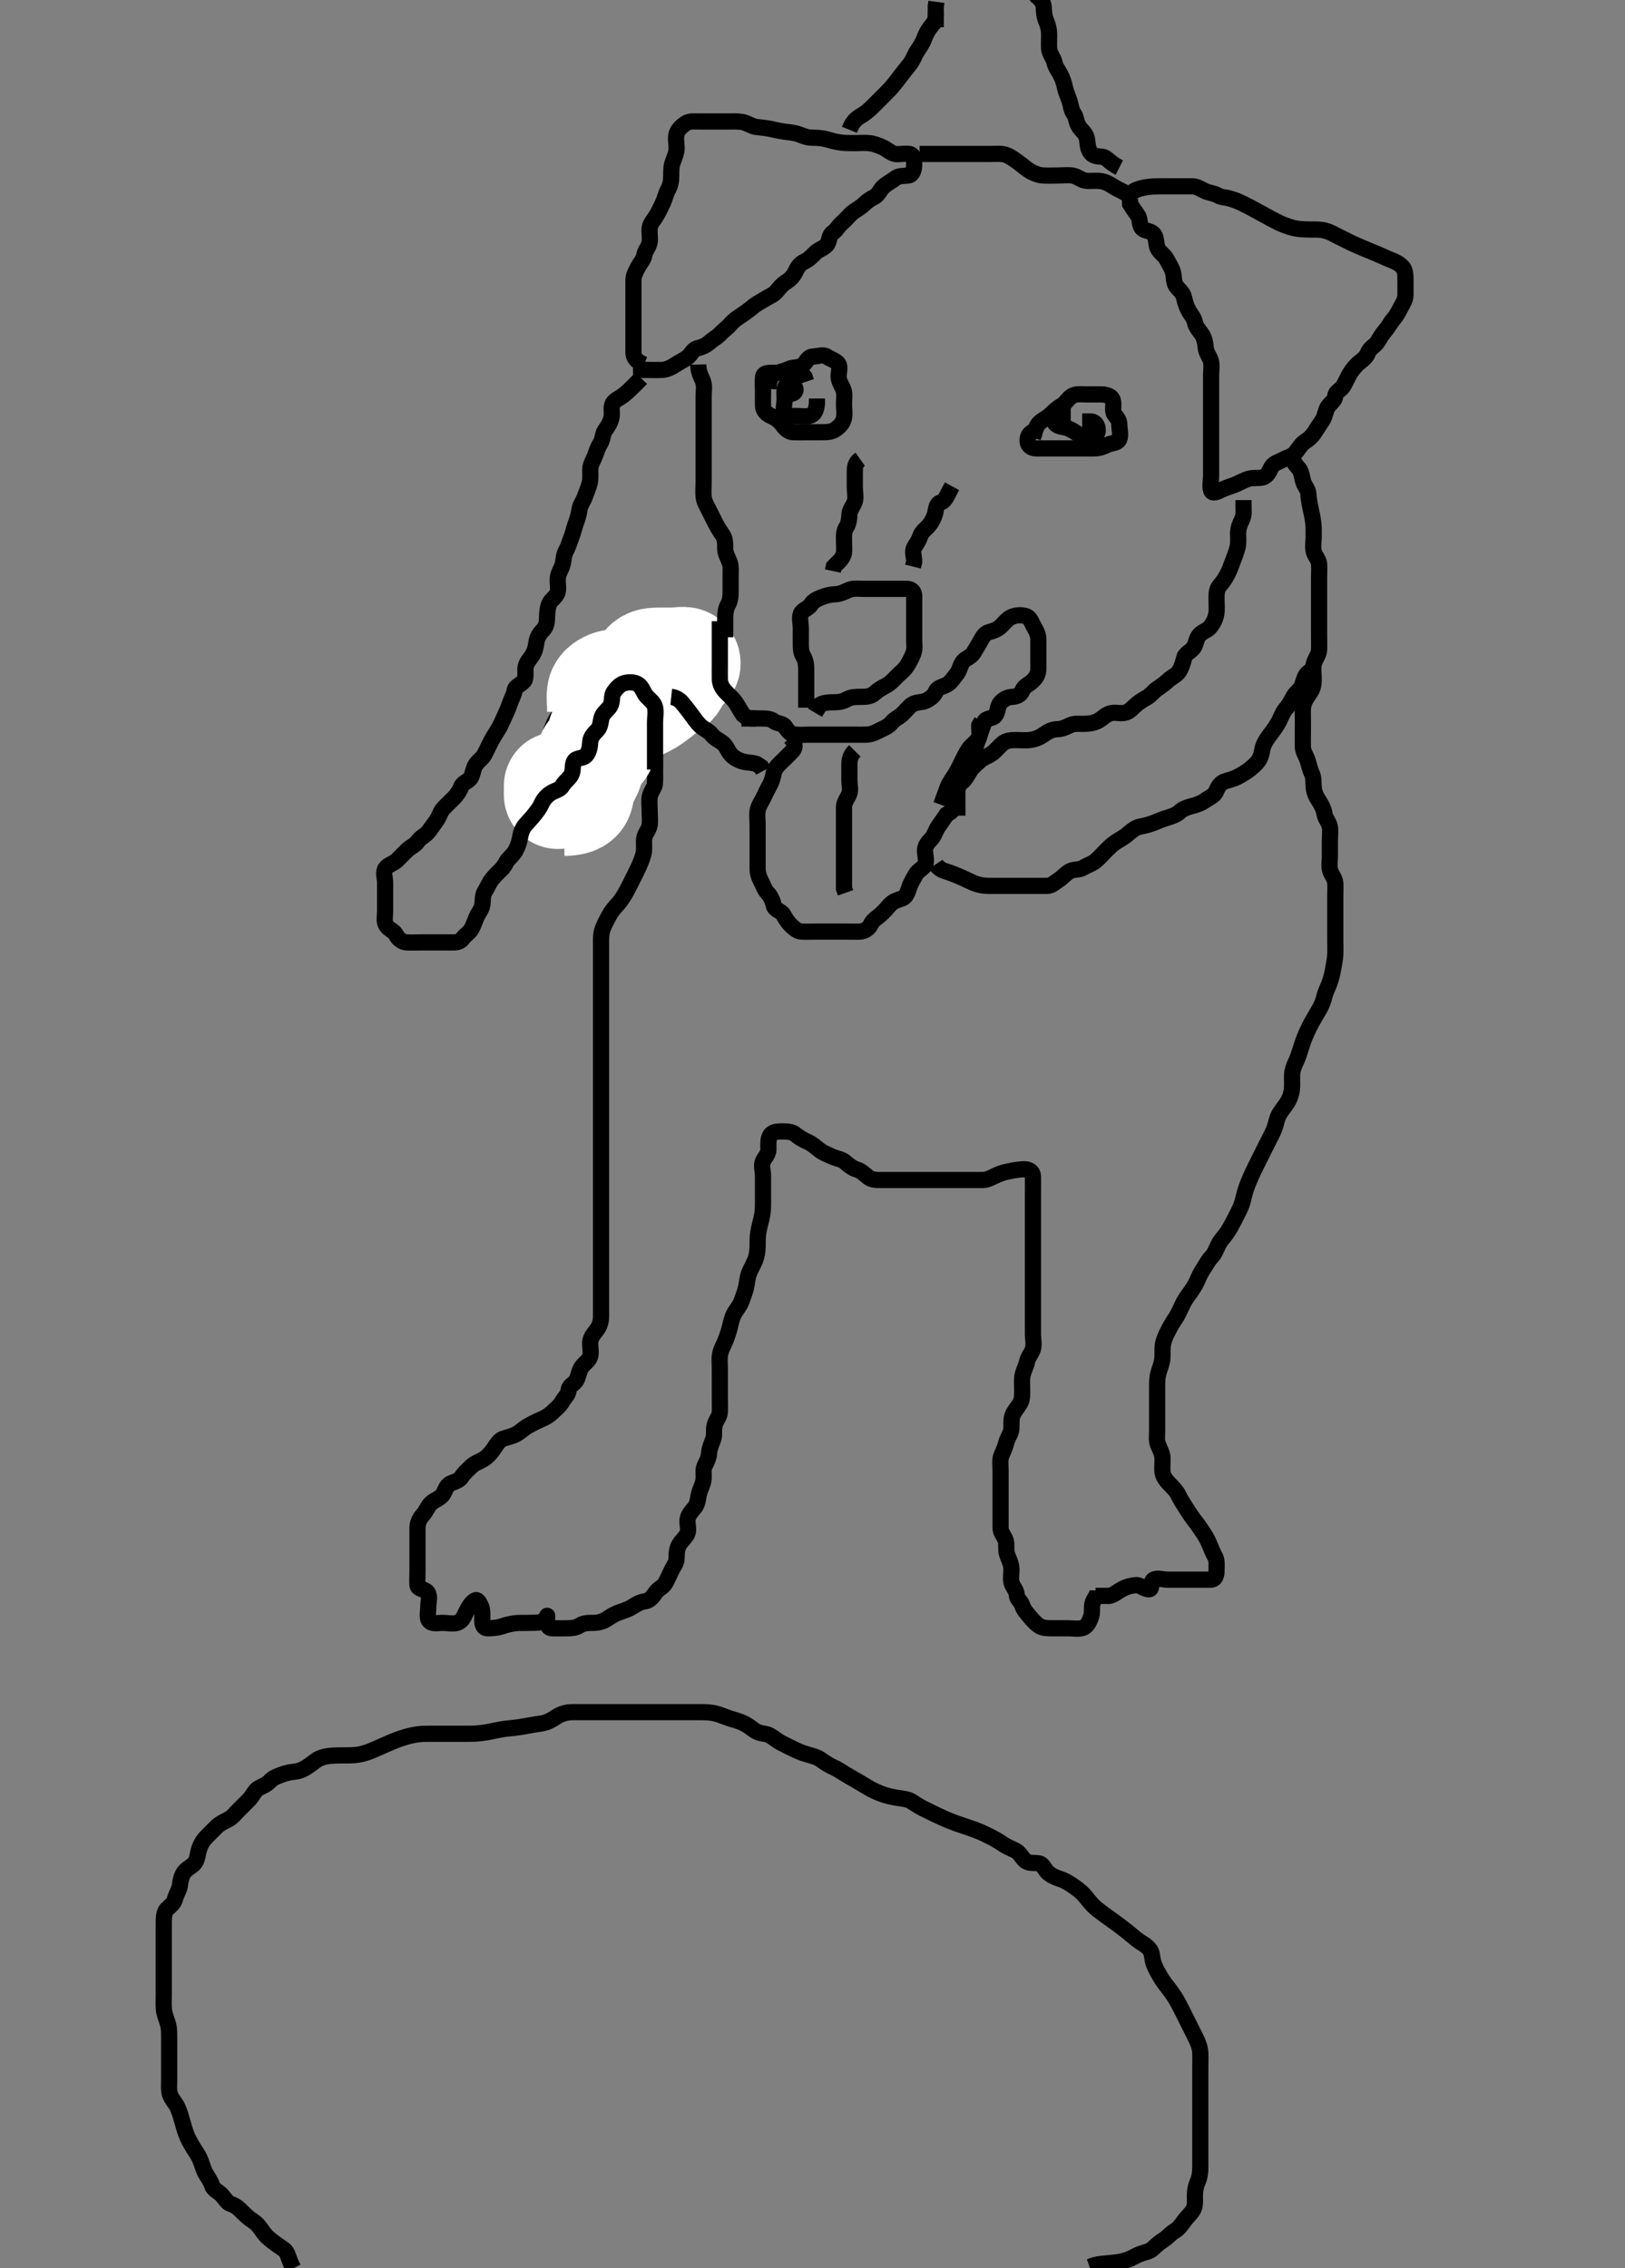 <svg width="301" height="420" xmlns="http://www.w3.org/2000/svg" xmlns:svg="http://www.w3.org/2000/svg" xmlns:xlink="http://www.w3.org/1999/xlink">
 <rect width="100%" height="100%" fill="#808080" stroke="none"/>
 <!-- Created with SVG-edit - http://svg-edit.googlecode.com/ -->
 <g display="inline" class="layer">
  <title>Layer 1</title>
  <path t="0,196,196,197,247,302,328,341,385,435,454,471,471,523,548,568,586,659,659,779,804,804,852,871,893,910,947,1001,1043,1060,1083,1180,1195,1233,1268,1268,1283,1306,1335,1386,1411,1452,1470,1484,1521,1534,1585,1585,1602,1651,1668,1686,1686,1716,1742,1742,1756,1802,1852,1867,1885,1903,1904,1920,1936,1952,1952,1972,1984,1984,1985,2004,2024,2043,2083,2111,2111,2143,2144,2151,2186,2201,2201,2218,2218,2242,2252,2252,2252,2269,2269,2284,2316,2357,2402,2423,2435,2436,2457,2483,2483,2504,2505,2524,2543,2596,2617,2640,2652,2668,2668,2685,2701,2702,2734,2760,2771,2772,2772,2789,2803,2817,2818,2840,2901,2901,2920,2935,2935,2956,2968,2984,2985,3006,3006,3018,3019,3034,3087,3103,3104,3135,3157,3157,3169,3169,3195,3226,3252,3268,3283,3302,3317,3341,3341,3357,3358,3385,3385,3402,3423,3616,3621,3671,3671,3682,3682,3682,3683,3784,3784" d="M93.333,160.5C92.275,161.562 91.799,161.991 91.185,162.733C90.552,163.499 90.285,164.344 89.833,165.021C89.335,165.766 89.483,166.713 89.333,167.6C89.189,168.453 88.631,168.999 88.281,169.795C87.923,170.609 87.728,171.319 87.297,172.064C86.893,172.763 86.144,173.124 85.686,173.795C85.149,174.58 84.233,174.5 83.448,174.5C82.519,174.5 81.503,174.5 80.723,174.5C79.769,174.5 78.897,174.5 78.038,174.5C77.048,174.5 76.232,174.551 75.308,174.5C74.528,174.457 73.757,173.895 73.369,173.111C72.988,172.339 72.107,172.192 71.576,171.4C71.057,170.626 71.333,169.699 71.333,168.8C71.333,167.9 71.333,167 71.333,166.1C71.333,165.204 71.333,164.279 71.333,163.4C71.333,162.5 70.905,161.547 71.419,160.785C71.869,160.118 72.936,159.892 73.533,159.3C74.136,158.703 74.819,157.985 75.433,157.4C76.02,156.842 76.925,156.494 77.386,155.796C77.885,155.04 78.791,154.722 79.308,154.064C79.818,153.416 80.223,152.776 80.812,152C81.373,151.262 81.524,150.374 82.038,149.8C82.706,149.053 83.5,148.333 83.981,147.852C84.624,147.21 85.124,146.477 85.419,145.699C85.739,144.851 86.86,144.685 87.248,143.932C87.583,143.282 87.654,142.351 88.049,141.699C88.56,140.856 89.282,140.517 89.691,139.786C90.069,139.108 90.531,138.102 90.812,137.542C91.284,136.6 91.783,135.84 92.184,135.213C92.636,134.506 93.102,133.447 93.382,132.809C93.754,131.96 94.147,131.173 94.419,130.331C94.704,129.447 95.2,128.661 95.342,127.795C95.463,127.06 96.427,126.848 97.09,126.057C97.496,125.573 97.233,124.291 97.354,123.542C97.499,122.642 98.144,122.074 98.617,121.301C99.089,120.531 99.222,119.88 99.354,118.979C99.499,117.992 99.914,117.333 100.629,116.605C101.189,116.034 101.321,115.205 101.333,114.329C101.346,113.458 101.432,112.473 101.769,111.721C102.075,111.041 103.119,110.44 103.297,109.639C103.509,108.689 103.213,107.903 103.333,106.936C103.445,106.037 104.008,105.346 104.212,104.522C104.458,103.523 104.39,102.8 104.833,102C105.28,101.195 105.5,100.333 105.833,99.5C106.167,98.667 106.314,97.86 106.617,97.016C106.935,96.135 107.227,95.252 107.334,94.4C107.447,93.492 108.037,92.822 108.333,91.979C108.609,91.196 108.996,90.353 109.212,89.522C109.42,88.719 109.323,87.8 109.333,86.9C109.344,86 109.877,85.297 110.212,84.4C110.53,83.549 110.714,82.866 111.167,82.167C111.641,81.433 111.615,80.381 112.038,79.747C112.528,79.013 113.047,78.367 113.276,77.257C113.45,76.416 113.1,75.411 113.504,74.7C113.873,74.049 114.819,73.711 115.5,73.167C116.305,72.523 116.812,72 117.323,71.505L118.19,70.643L118.771,70.042" id="svg_1" stroke-width="3" stroke="#000" fill="none"/>
  <path t="4993,5353,5401,5450,5468,5527,5556,5557,5568,5601,5601,5675,5718,5741,5768,5784,5784,5804,5816,5836,5858,5886,5900,5919,5919,6004,6004,6018,6036,6051,6068,6085,6085,6101,6101,6117,6117,6143,6143,6179,6203,6221,6236,6284,6315,6337,6337,6367,6385,6419,6437,6486,6551,6884,6884,6925,6947,6947,7060,7060,7061,7084,7084,7084,7101,7101,7101,7118,7135,7168,7168,7184,7184,7185,7185,7201,7201,7201,7217,7217,7233,7255,7283,7283,7301,7301,7302,7326,7326,7326,7343,7343,7343,7367,7390,7390,7391,7459,7459,7637,7637,7980,8238,8268,8284,8335,8354,8385,8459,8475,8476,8521,8561,8562,8585,8601,8629,8666,8685,8685,8686,8704,8704,8717,8751,8768,8768,8823,8854,8854,8867,8886,8900,8923,8923,8947,8967,8967,8985,9011,9024,9040,9052,9067,9068,9101,9119,9135,9150,9150,9150,9171,9243,9253,9268,9284,9284,9304,9304,9319,9362,9363,9387,9400,9418,9419,9440,9450,9476,9491,9491,9504,9520,9534,9562,9562,9586,9641,9649,9685,9741,9839,9839,9980" d="M119.333,67.5C117.769,66.925 117.333,66.143 117.333,65.2C117.333,64.3 117.333,63.4 117.333,62.5C117.333,61.7 117.333,60.785 117.333,59.932C117.333,59.068 117.333,58.143 117.333,57.2C117.333,56.3 117.333,55.4 117.333,54.5C117.333,53.7 117.323,52.8 117.333,51.9C117.344,51 117.755,50.241 118.212,49.4C118.619,48.653 119.206,48.056 119.323,47.351C119.491,46.332 120.143,45.842 120.323,44.9C120.491,44.016 120.217,43.092 120.338,42.2C120.449,41.378 121.072,40.765 121.533,40.015C121.967,39.309 122.457,38.311 122.812,37.521C123.192,36.678 123.322,35.892 123.759,35.1C124.211,34.279 124.333,33.4 124.333,32.525C124.333,31.699 124.312,30.845 124.617,30.017C124.924,29.187 125.333,28.279 125.333,27.4C125.333,26.525 125.088,25.665 125.333,24.785C125.56,23.973 126.343,23.292 126.976,22.857C127.701,22.359 128.655,22.5 129.58,22.5C130.5,22.5 131.286,22.5 132.108,22.5C133.167,22.5 133.881,22.5 134.786,22.5C135.755,22.5 136.554,22.451 137.323,22.557C138.376,22.703 139.158,23.389 140.057,23.505C140.852,23.607 141.669,23.657 142.639,23.853C143.335,23.993 144.022,24.184 145.29,24.379C146.058,24.497 146.951,24.517 147.924,24.853C148.638,25.099 149.501,25.499 150.354,25.5C151.312,25.501 152.148,25.537 153.104,25.784C153.879,25.984 154.433,26.205 155.633,26.378C156.528,26.508 157.133,26.495 158.333,26.5C159.22,26.504 160.03,26.41 160.969,26.5C161.845,26.584 162.632,26.905 163.333,27.204C164.382,27.653 164.911,28.317 165.776,28.5C166.503,28.653 167.588,28.357 168.433,28.5C169.284,28.645 169.339,29.699 169.333,30.561C169.328,31.351 169.061,32.414 168.233,32.5C167.338,32.593 166.483,32.513 165.833,33.021C165.065,33.62 164.347,33.919 163.619,34.584C163.023,35.128 162.734,36.085 161.923,36.485C161.176,36.853 160.501,37.354 159.986,37.852C159.208,38.603 158.349,38.925 157.69,39.553C157.069,40.145 156.563,40.765 156.039,41.205C155.257,41.86 154.962,42.603 154.333,43.021C153.441,43.615 153.717,44.704 153.112,45.379C152.557,45.996 151.632,46.203 151.033,46.8C150.332,47.499 149.753,48.106 148.933,48.475C148.152,48.826 147.682,49.558 147.333,50.333C146.979,51.12 146.35,51.744 145.619,52.215C144.846,52.711 144.451,53.206 143.887,53.9C143.295,54.627 142.491,54.872 141.817,55.3C140.946,55.854 140.04,56.283 139.386,56.853C138.789,57.372 138.149,57.809 137.448,58.301C136.702,58.825 136.025,59.185 135.333,60C134.75,60.687 134.134,61.05 133.443,61.795C132.851,62.435 132.118,62.768 131.533,63.301C130.814,63.958 130.012,64.298 129.133,64.503C128.29,64.699 128.033,65.715 127.234,66.257C126.528,66.735 125.824,67.067 125.012,67.6C124.377,68.017 123.445,68.471 122.629,68.5C121.77,68.53 120.812,68.5 119.944,68.5L119,68.5L118.184,68.5L117.251,68.5" id="svg_2" stroke-width="3" stroke="#000" fill="none"/>
  <path t="10732,10819,10867,10867,10890,10891,10920,10955,10955,10955,10984,10984,10984,11006,11006,11006,11039,11066,11067,11089,11089,11089,11117,11117,11188,11188,11221,11221,11253,11253,11253,11288,11288,11317,11340,11340,11361,11361,11387,11422,11442,11442,11467,11467,11491,11836,11867,11918,11941,11941,11941,11960,11960,11960,12035,12055,12077,12077,12077,12097,12116,12141,12168,12195,12223,12224,12256,12309,12309,12309,12335,12335,12335,12335,12335,12335,12336,12336,12358,12359,12359,12359,12359,12391,12391,12391,12391,12424,12456,12456,12488,12488,12488,12511,12511,12540,12540,12540,12566,12567,12568,12568,12568,12598,12599,12599,12963,13091,13163,13291,13335,13361,13384,13422,13436,13437,13485,13501,13501,13525,13606,13606,13648,13648,13648,13675,13704,13726,13726,13737,13753,13755,13773,13773,13787,13787,13787,13819,13819,13852,13867,13884,13900,13918,13939,13940,13983,14003,14018,14036,14036,14068,14068,14155,14155,14176,14201,14218,14219,14303,14318,14334,14353,14353,14597,14607,14607,14631,14632,14649,14649,14649,14649,14669,15163,15163,15237,15261,15283,15301,15348,15367,15401,15419,15443,15444,15475,15518,15520,15551,15567,15603,15617,15635,15668,15669,15699,15699,15725,15725,15750,15768,15783,15783,15804,15817,15840,15867,15867,15892,15892,15893,15922,15922,15935,15968,15987,15987,16036,16051,16068,16084,16084,16101,16101,16118,16148,16168,16194,16195,16220,16241,16243,16283,16283,16301,16317,16317,16335,16351,16384,16403,16418,16434,16468" d="M170.333,28.5C171.22,28.5 172.169,28.5 172.935,28.5C173.929,28.5 174.676,28.5 175.708,28.5C176.655,28.5 177.396,28.5 178.105,28.5C179.301,28.5 179.984,28.5 181.028,28.5C182,28.5 182.815,28.5 183.667,28.5C184.697,28.5 185.563,28.409 186.304,28.671C187.145,28.968 187.845,29.504 188.565,30.017C189.378,30.596 189.912,31.145 190.817,31.699C191.484,32.106 192.449,32.453 193.2,32.495C194.096,32.546 195.009,32.5 195.657,32.5C196.833,32.5 197.781,32.373 198.633,32.505C199.566,32.648 200.198,33.303 200.986,33.443C201.838,33.594 202.819,33.4 203.744,33.511C204.672,33.622 205.363,33.973 206.167,34.5C206.839,34.941 207.708,35.292 208.532,35.784C209.307,36.247 209.449,35.707 210.189,35.301C210.856,34.936 211.731,34.748 212.633,34.621C213.497,34.5 214.477,34.501 215.434,34.5C216.375,34.499 217.333,34.5 218.123,34.5C218.848,34.5 219.923,34.495 220.833,34.5C221.733,34.505 222.393,34.998 223.212,35.379C223.97,35.731 224.683,35.713 225.496,36.147C226.359,36.609 226.988,36.53 227.675,36.724C229.019,37.104 229.526,37.37 230.649,37.92C231.25,38.214 231.855,38.54 232.468,38.871C233.081,39.202 233.677,39.545 235.369,40.457C235.876,40.73 236.821,41.215 237.271,41.417C238.113,41.793 239.328,42.196 240.128,42.329C240.887,42.456 241.905,42.495 242.848,42.5C243.776,42.505 244.574,42.453 245.533,42.721C246.356,42.952 246.934,43.301 247.933,43.8C248.734,44.2 249.531,44.606 250.165,44.911C250.902,45.264 251.832,45.669 252.585,45.984C253.408,46.328 254.259,46.671 255.081,47.016C256.171,47.473 256.741,47.779 257.663,48.138C258.557,48.487 259.281,48.852 259.833,49.5C260.323,50.074 260.333,51.021 260.333,51.9C260.333,52.8 260.346,53.701 260.333,54.667C260.323,55.479 259.855,56.19 259.455,56.943C259.116,57.58 258.725,58.409 258.132,59.071C257.61,59.653 257.185,60.515 256.685,61.091C256.065,61.805 255.579,62.607 255.163,63.301C254.693,64.085 253.788,64.332 253.395,65.315C253.067,66.134 252.526,66.541 251.849,67.071C251.102,67.655 250.474,68.483 250.095,69.091C249.585,69.908 249.22,70.865 248.812,71.5C248.298,72.302 247.399,72.505 247.333,73.301C247.258,74.216 246.443,74.603 245.944,75.361C245.541,75.973 245.461,77.047 244.981,77.795C244.479,78.577 244.007,79.227 243.629,79.852C243.073,80.771 242.454,81.308 241.685,81.8C241.048,82.208 240.526,83.108 239.976,83.795C239.386,84.533 238.554,84.619 237.733,85.075C236.951,85.509 235.902,85.765 235.5,86.5C235.098,87.236 234.85,88.137 233.849,88.415C233.18,88.6 232.2,88.427 231.466,88.614C230.541,88.85 229.658,89.353 229.009,89.649C228.386,89.934 227.155,90.265 226.333,90.667C225.57,91.039 224.565,91.549 224.338,90.795C224.079,89.938 224.333,89.021 224.333,88.143C224.333,87.204 224.333,86.333 224.333,85.4C224.333,84.5 224.333,83.7 224.333,82.857C224.333,81.932 224.333,81.068 224.333,80.143C224.333,79.204 224.333,78.39 224.333,77.5C224.333,76.551 224.333,75.786 224.333,74.897C224.333,73.909 224.333,73.071 224.333,72.057C224.333,71.351 224.333,70.332 224.333,69.479C224.333,68.522 224.52,67.67 224.276,66.8C224.062,66.039 223.4,65.3 223.333,64.333C223.275,63.48 223.031,62.48 222.628,61.904C222.214,61.314 221.498,60.541 221.336,59.701C221.162,58.798 220.549,58.237 220.167,57.5C219.776,56.746 219.503,55.982 219.323,55.1C219.13,54.155 218.256,53.562 217.854,52.979C217.347,52.243 217.531,51.326 217.248,50.332C217.039,49.599 216.478,48.73 216.048,47.932C215.65,47.193 214.798,46.765 214.419,45.932C214.116,45.267 214.22,44.135 213.812,43.5C213.298,42.698 212.157,42.829 211.619,42.329C210.981,41.737 211.231,40.584 210.759,39.889C210.266,39.165 209.759,38.475 209.335,37.784L209.297,36.889" id="svg_3" stroke-width="3" stroke="#000" fill="none"/>
  <path t="18164,18439,18472,18490,18490,18501,18518,18562,18603,18661,18661,18700,18700,18700,18700,18721,18721,18757,18774,18784,18784,18801,18835,18884,18884,18900,18918,18934,18934,18968,18983,19001,19001,19017,19017,19035,19035,19051,19051,19067,19067,19067,19085,19085,19135,19157,19170,19200,19219,19220,19268,19317,19334,19334,19400,19400,19421,19442,19442,19574,19574,19617,19637,19684,19700,19719,19734,19739,19755,19756,19768,19801,19817,19835,19835,19851,19851,19866,19885,19914,19914,19934,19955,19971,19971,19983,19983,20003,20019,20033,20051,20066,20084,20101,20101,20118,20119,20134,20134,20153,20179,20200,20218,20219,20235,20251,20267,20267,20317,20317,20351,20351,20352,20353,20384,20384,20419,20419,20419,20451,20451,20451,20484,20484,20484,20484,20484,20512,20512,20512,20512,20570,20570,20570,20597,20598,20628,20659,20659,20688,20689,20713,20713,20745,20745,20776,20777,20806,20807,20863,20863,20863,20863,20863,20890,20891,20891,20891,20891,20918,20918,20918,20960,20960,20991,20992,20992,21023,21023,21024,21024,21059,21060,21060,21087,21087,21115,21161,21161,21192,21192,21223,21224,21224,21224,21259,21259,21260,21291,21291,21291,21324,21325,21357,21357,21392,21392,21393,21435,21435,21473,21474,21507,21508,21508,21542,21542,21575,21578,21611,21612,21646,21646,21646,21682,21682,21725,21757,21791,21832,21833,21862,21863,21899,21899,21941,21942,22002,22003,22037,22038,22071,22106,22106,22151,22151,22186,22186,22230,22231,22232,22267,22316,22323,22357,22401,22401,22530,22531,22565,22565,22742,22776,22776,22814,22815,22867,22868,22934,22934,23022,23043,23131,23152,23299,23763,23763,23941,23941,23977,24016,24017,24056,24057,24194,24227,24308,24343,24507,24541" d="M239.333,84.5C239.419,85.301 239.875,85.98 240.532,86.7C241.065,87.284 241.145,88.227 241.369,89.1C241.588,89.952 242.303,90.611 242.344,91.393C242.39,92.275 242.549,93.144 242.759,94.151C242.904,94.85 243.097,95.525 243.248,96.727C243.358,97.603 243.333,98.521 243.333,99.361C243.333,100.333 243.131,101.111 243.333,102.064C243.514,102.913 244.271,103.593 244.332,104.385C244.403,105.312 244.333,106.167 244.333,107.068C244.333,107.932 244.333,108.857 244.333,109.7C244.333,110.6 244.333,111.385 244.333,112.336C244.333,113.101 244.333,114.1 244.333,114.9C244.333,115.901 244.333,116.736 244.333,117.667C244.333,118.448 244.371,119.239 244.333,120.357C244.305,121.192 243.647,121.922 243.391,122.8C243.138,123.664 243.333,124.667 243.333,125.5C243.333,126.3 243.321,127.227 242.812,128.021C242.279,128.852 241.762,129.467 241.5,130.333C241.246,131.173 241.333,132.021 241.333,132.983C241.333,133.79 241.333,134.833 241.333,135.521C241.333,136.478 241.306,137.5 241.333,138.333C241.362,139.206 241.893,139.856 242.212,140.821C242.428,141.476 242.614,142.447 242.981,143.196C243.391,144.034 243.244,144.941 243.338,145.804C243.45,146.838 243.806,147.529 244.333,148.333C244.774,149.006 245.198,149.809 245.335,150.7C245.475,151.616 246.143,152.154 246.323,153.1C246.474,153.896 246.333,154.821 246.333,155.711C246.333,156.7 246.333,157.458 246.333,158.449C246.333,159.351 246.158,160.283 246.369,161.111C246.587,161.963 247.272,162.594 247.333,163.5C247.388,164.312 247.333,165.268 247.333,166C247.333,167.167 247.333,167.958 247.333,168.8C247.333,169.7 247.333,170.6 247.333,171.5C247.333,172.3 247.333,173.2 247.333,174.136C247.333,174.984 247.373,175.848 247.329,176.761C247.286,177.643 247.119,178.487 246.976,179.211C246.82,180.002 246.712,180.817 246.233,182.114C245.986,182.784 245.507,183.668 245.312,184.542C245.169,185.188 244.773,186.192 244.461,186.747C243.941,187.671 243.326,188.663 242.935,189.385C242.734,189.755 242.336,190.513 241.99,191.304C241.473,192.489 241.215,193.295 240.969,194.068C240.74,194.791 240.356,196.011 240.038,196.633C239.647,197.396 239.352,198.325 239.335,199.016C239.306,200.125 239.382,200.989 239.297,201.711C239.18,202.71 238.868,203.513 238.333,204.333C237.878,205.032 237.196,205.802 236.854,206.5C236.456,207.313 236.364,208.144 236.047,208.988C235.74,209.805 235.167,210.833 234.848,211.471C234.497,212.172 234.123,212.921 233.732,213.703C233.333,214.5 232.931,215.297 232.544,216.089C232.166,216.862 231.801,217.607 231.355,218.678C231.084,219.329 230.74,220.206 230.5,221.167C230.299,221.971 230.057,222.993 229.792,223.562C229.459,224.278 229.022,225.148 228.497,226.151C228.13,226.853 227.761,227.551 227.134,228.457C226.759,228.998 226.101,229.619 225.667,230.5C225.302,231.24 225.022,232.152 224.333,232.833C223.862,233.299 223.316,234.321 222.933,234.885C222.304,235.814 222.042,236.516 221.697,237.285C221.457,237.822 220.849,238.816 220.333,239.5C219.817,240.184 219.336,240.912 218.969,241.715C218.619,242.482 218.134,243.531 217.733,244.115C217.135,244.986 216.727,245.707 216.333,246.5C215.938,247.297 215.557,248.087 215.419,248.9C215.284,249.692 215.381,250.703 215.312,251.5C215.226,252.507 214.857,253.283 214.617,254.1C214.328,255.084 214.336,255.9 214.333,256.9C214.332,257.7 214.333,258.7 214.333,259.5C214.333,260.5 214.333,261.3 214.333,262.1C214.333,263.091 214.333,263.929 214.333,264.857C214.333,265.8 214.193,266.743 214.5,267.5C214.837,268.331 215.301,269.156 215.329,269.905C215.366,270.898 215.232,271.67 215.336,272.616C215.422,273.397 216.033,274.162 216.519,274.675C217.296,275.494 217.932,276.067 218.308,276.9C218.662,277.683 219.155,278.372 219.633,279.153C220.052,279.836 220.645,280.746 221.09,281.31C221.664,282.035 222.152,282.738 222.623,283.438C223.228,284.334 223.661,285.051 223.981,285.852C224.329,286.725 224.672,287.522 225.049,288.215C225.481,289.007 225.333,289.909 225.333,290.897C225.333,291.628 225.167,292.5 224.233,292.5C223.448,292.5 222.497,292.5 221.732,292.5C220.733,292.5 219.933,292.5 218.936,292.5C218.205,292.5 217.167,292.5 216.233,292.5C215.386,292.5 214.427,292.093 213.69,292.5C213.103,292.824 213.45,294.222 212.891,294.279C212.105,294.358 211.227,293.469 210.461,293.511C209.728,293.551 208.707,293.78 207.904,294.216C207.001,294.706 206.333,295.333 205.5,295.5L204.723,295.5L203.833,295.5L202.933,295.5" id="svg_4" stroke-width="3" stroke="#000" fill="none"/>
  <path t="26038,26242,26304,26401,26401,26401,26467,26467,26500,26557,26610,26649,26688,26688,26786,26805,26826,26866,26917,26917,26994,26994,27010,27026,27044,27059,27090,27101,27117,27134,27154,27186,27234,27251,27266,27266,27284,27287,27322,27322,27346,27380,27410,27419,27436,27466,27467,27483,27484,27502,27523,27546,27565,27584,27603,27618,27635,27650,27651,27667,27667,27686,27700,27717,27742,27752,27783,27783,27810,27811,27826,27866,27866,27866,27884,27884,27911,27911,27922,27923,27938,27957,27983,28017,28033,28072,28073,28083,28101,28116,28142,28156,28173,28173,28186,28202,28217,28232,28250,28251,28267,28267,28282,28301,28317,28339,28339,28352,28353,28371,28384,28384,28405,28417,28435,28451,28451,28467,28483,28741,28783,28783,28802,28802,28803,28803,28827,28827,28851,28866,28884,28884,28900,28900,28917,28917,28951,28967,28967,29001,29017,29018,29034,29051,29074,29074,29090,29103,29134,29155,29169,29184,29201,29216,29234,29235,29254,29254,29267,29267,29287,29288,29308,29334,29334,29362,29384,29385,29401,29419,29442,29467,29707,29733,29751,29751,29766,29838,29854,29867,29901,29934,29951,29978,30010,30033,30054,30084,30084,30101,30102,30122,30138,30138,30154,30167,30168,30168,30184,30184,30200,30217,30218,30236,30236,30236,30253,30254,30269,30269,30282,30282,30282,30300,30317,30317,30334,30335,30366,30388,30389,30389,30402,30403,30403,30459,30490,30522,30523,30574,30620,30620,30620,30667,30683,30684,30700,30721,30722,30733,30751,30767,30768,30787,30788,30802,30803,30816,30834,30850,30850,30867,30885,30899,30900,30918,30918,30934,30935,30967,30967,30982,31000,31017,31033,31051,31066,31084,31120,31134,31152,31167,31187,31211,31233,31251,31267,31330,31331,31350,31366,31399,31400,31451,31468,31483,31483,31500,31503,31520,31521,31521,31533,31566,31585,31619,31620,31987,32066,32116,32116,32117,32172,32235,32286,32466,32467,32626,32762,32783,32802,32803,32803,32821,32821,32822,32822,32915,32916,33020,33074,33130,33184,33210,33234,33234,33267,33290,33482,33500,33520,33577,33578,33598,33599,33600,33614,33663,33679,33733,33826,33851,33866,33866,33899,33930,33930,33962,33983,34005,34022,34050,34051,34067,34087,34102,34118,34155,34172,34191,34219,34238,34253,34254,34268,34285,34303,34321,34338,34357,34357,34370,34371,34395,34408,34424,34425,34449,34466,34466,34486,34500,34500,34521,34537,34537,34566,34583,34600,34616,34617,34636,34637,34651,34667,34686,34699,34700,34723,34724,34754,34754,34778,34779,34835,34865,34884,34899,34954,34979,35000,35020,35020,35050,35074,35107,35107,35161,35233,35250,35284,35300,35317,35317,35333,35351,35383,35402,35426,35427,35474,35500,35516,35533,35553,35599,35619,35666,35666,35684,35684,35717,35732,35753,35754,35754,35770,35800,35822,35823,35851,35874,35874,35899,35900,35916,35917,35939,35967,35982,35982,36002,36017,36018,36036,36036,36072,36099,36100,36102,36102,36134,36135,36135,36136,36167,36168,36184,36201,36216,36236,36266,36290,36290,36317,36319,36351,36384,36384,36417,36418,36449,36450,36473,36474,36514,36514,36540,36566,36616,36649,36670,36789,36790,36950,36983,36984,37018,37018,37482,37484,37811,37811,37827,37827,37860,37860,37861,37861,37975,37976,37976,37976,37977,37993,37994,37995,38023,38049,38070,38076,38096,38148,38173,38250,38271,38295,38296,38327,38356,38357,38357,38375,38398,38399,38425,38426,38457,38497,38526,38602,38603,38604,38650,38650,38690,38691,38691,38712,38713,38750,38774,38795,38816,38843,38899,38988,39016,39018,39042,39141,39163,39189,39190,39191,39213,39214,39243,39244,39387,39387,39408,39409,39441,39442,39443,39444,39541,39542,39542,39543,39563,39588,39589,39590,39590,39615,39616,39617,39649,39650,39651,39675,39677,39678,39703,39704,39728,39758,39759,39842,39866,39891,39892,39912,39913,39913,39940,39941,39963" d="M203.333,294.5C203.312,295.5 202.558,296.007 202.333,297C202.16,297.767 202.42,298.542 202.049,299.529C201.784,300.236 201.339,301.241 200.483,301.464C199.605,301.692 198.792,301.5 197.849,301.5C196.986,301.5 196.09,301.5 195.133,301.5C194.233,301.5 193.328,301.527 192.623,301.138C191.961,300.773 191.26,299.986 190.744,299.361C190.087,298.566 189.619,298.099 189.329,297.204C189.085,296.453 188.374,296.142 188.333,295.301C188.291,294.413 187.524,293.843 187.344,292.936C187.175,292.081 187.409,291.197 187.332,290.299C187.248,289.323 186.82,288.706 186.5,287.667C186.283,286.963 186.526,285.89 186.276,285.205C185.972,284.372 185.336,283.796 185.333,282.9C185.331,282 185.333,281.111 185.333,280.167C185.333,279.458 185.333,278.5 185.333,277.542C185.333,276.61 185.333,275.796 185.333,274.9C185.333,274 185.333,273.1 185.333,272.2C185.333,271.3 185.163,270.351 185.5,269.5C185.778,268.797 186.178,268.002 186.386,267.153C186.611,266.235 187.25,265.512 187.333,264.621C187.411,263.799 187.25,262.829 187.555,262.057C187.863,261.278 188.524,260.582 188.976,259.805C189.405,259.067 189.333,258 189.333,257.213C189.333,256.501 189.231,255.453 189.419,254.617C189.64,253.63 190.036,253.109 190.249,252.103C190.435,251.223 191.108,250.573 191.329,249.796C191.585,248.893 191.333,247.979 191.333,247.111C191.333,246.167 191.333,245.351 191.333,244.449C191.333,243.649 191.333,242.61 191.333,241.796C191.333,240.864 191.333,240.016 191.333,239.153C191.333,238.257 191.333,237.301 191.333,236.439C191.333,235.639 191.333,234.667 191.333,233.875C191.333,232.847 191.333,232.153 191.333,231.136C191.333,230.2 191.333,229.299 191.333,228.333C191.333,227.675 191.333,226.667 191.333,225.804C191.333,224.864 191.333,224.016 191.333,223.153C191.333,222.257 191.333,221.3 191.333,220.4C191.333,219.5 191.352,218.7 191.333,217.8C191.315,216.935 190.571,216.477 189.667,216.505C188.813,216.531 187.996,216.646 187.032,216.857C186.351,217.006 185.66,217.116 184.598,217.6C183.73,217.995 182.934,218.482 182.029,218.5C181.167,218.517 180.312,218.5 179.333,218.5C178.544,218.5 177.5,218.5 176.744,218.5C175.812,218.5 174.851,218.5 174.043,218.5C173.112,218.5 172.233,218.5 171.448,218.5C170.519,218.5 169.576,218.5 168.764,218.5C167.981,218.5 166.969,218.5 166.038,218.5C165.112,218.5 164.233,218.5 163.333,218.5C162.455,218.5 161.568,218.535 160.833,217.979C160.168,217.476 159.592,216.808 158.681,216.548C157.996,216.353 157.15,215.733 156.581,215.205C155.916,214.589 154.944,214.556 154.09,214.147C153.282,213.76 152.483,213.487 151.833,212.979C151.066,212.379 150.505,211.852 149.633,211.447C148.802,211.061 147.992,210.611 147.359,210.075C146.765,209.572 145.923,209.5 145.012,209.5C144.195,209.5 143.136,209.498 142.686,210.204C142.223,210.931 142.334,211.889 142.333,212.857C142.333,213.699 141.722,214.237 141.369,214.936C140.935,215.797 141.333,216.8 141.333,217.7C141.333,218.6 141.333,219.385 141.333,220.325C141.333,221.016 141.333,222 141.333,222.983C141.333,223.79 141.276,224.72 141.049,225.637C140.908,226.212 140.644,227.138 140.455,228.236C140.312,229.063 140.352,229.911 140.333,230.821C140.315,231.711 140.137,232.71 139.897,233.3C139.566,234.115 139.003,235.085 138.769,235.7C138.397,236.68 138.409,237.515 138.167,238.5C137.968,239.307 137.676,240.034 137.333,240.979C137.027,241.825 136.475,242.352 135.944,243.325C135.578,243.995 135.394,244.893 135.167,245.833C135.002,246.516 134.744,247.294 134.333,248.333C134.052,249.044 133.555,249.805 133.369,250.864C133.225,251.69 133.333,252.667 133.333,253.479C133.333,254.428 133.333,255.385 133.333,256.201C133.333,256.799 133.333,258.014 133.333,258.833C133.333,259.685 133.38,260.616 133.333,261.5C133.291,262.303 132.586,263.038 132.369,263.911C132.149,264.795 132.395,265.704 132.112,266.479C131.792,267.356 131.394,268.265 131.354,268.979C131.298,269.999 130.875,270.681 130.5,271.5C130.16,272.243 130.432,273.208 130.312,274.021C130.167,275.01 129.687,275.691 129.455,276.7C129.278,277.468 129.252,278.39 128.723,279.089C128.21,279.766 127.513,280.363 127.369,281.315C127.228,282.247 127.672,283.188 127.312,283.979C126.961,284.752 126.293,285.212 125.833,285.979C125.346,286.793 125.334,287.6 125.333,288.5C125.333,289.416 124.769,289.987 124.386,290.8C123.977,291.668 123.625,292.446 123.261,293.111C122.812,293.932 121.927,294.117 121.354,295C120.875,295.739 120.239,296.415 119.533,296.499C118.638,296.604 117.845,297.068 117.012,297.6C116.357,298.018 115.482,298.276 114.672,298.561C113.766,298.88 113.089,299.344 112.396,299.795C111.583,300.322 110.723,300.5 109.854,300.5C108.891,300.5 108.16,300.496 107.354,301C106.628,301.454 105.791,301.5 105.083,301.5C104.101,301.5 103.147,301.529 102.234,301.5C101.336,301.471 101.333,300.5 101.333,299.7C101.333,298.785 101.51,299.272 100.876,299.889C100.172,300.574 99.32,300.462 98.512,300.489C97.334,300.529 96.437,300.49 95.854,300.521C95.017,300.565 93.796,300.855 93.18,301.075C92.221,301.418 91.281,301.5 90.333,301.5C89.5,301.5 89.333,300.784 89.333,299.932C89.333,299.068 89.419,298.022 89.049,297.3C88.608,296.436 88.358,296.002 87.759,296.489C87.145,296.987 86.727,297.723 86.333,298.5C85.938,299.281 85.657,300.18 84.733,300.479C83.877,300.756 82.933,300.5 81.944,300.5C81.048,300.5 79.964,300.794 79.455,300.057C79.048,299.469 79.333,298.333 79.333,297.4C79.333,296.615 79.715,295.504 79.167,294.833C78.598,294.139 77.417,294.346 77.333,293.5C77.259,292.747 77.333,291.852 77.333,290.833C77.333,289.979 77.333,289.111 77.333,288.143C77.333,287.301 77.333,286.416 77.333,285.5C77.333,284.583 77.325,283.79 77.333,282.983C77.344,282.021 77.682,281.201 78.333,280.5C78.904,279.886 79.189,278.995 79.776,278.4C80.405,277.763 81.447,277.521 81.972,276.8C82.488,276.09 82.607,275.04 83.5,274.667C84.265,274.347 85.073,274.164 85.555,273.4C85.966,272.748 86.623,272.189 87.333,271.5C87.925,270.927 88.797,270.656 89.533,270.215C90.212,269.808 90.898,269.087 91.417,268.331C91.949,267.557 92.421,266.713 93.091,266.452C93.972,266.108 94.757,266.031 95.687,265.525C96.418,265.127 96.97,264.522 97.755,264.064C98.325,263.732 99.343,263.21 100.083,262.9C101.005,262.513 101.679,262.119 102.333,261.5C102.994,260.876 103.72,260.283 104.167,259.5C104.611,258.72 105.255,258.283 105.333,257.4C105.412,256.513 106.223,256.396 106.723,255.639C107.126,255.027 107.202,253.95 107.691,253.2C108.209,252.403 109.109,252.014 109.333,251.075C109.533,250.238 109.247,249.297 109.333,248.447C109.419,247.6 110.054,246.86 110.483,246.325C111.113,245.539 111.333,244.584 111.333,243.796C111.333,242.864 111.333,242.017 111.333,241.21C111.333,240.143 111.333,239.3 111.333,238.4C111.333,237.5 111.333,236.584 111.333,235.796C111.333,234.864 111.333,234.015 111.333,233.095C111.333,232.103 111.333,231.372 111.333,230.395C111.333,229.628 111.333,228.5 111.333,227.711C111.333,226.985 111.333,226.021 111.333,225.089C111.333,224.179 111.333,223.361 111.333,222.413C111.333,221.438 111.333,220.74 111.333,219.643C111.333,218.885 111.333,218.016 111.333,217.153C111.333,216.136 111.333,215.299 111.333,214.333C111.333,213.521 111.333,212.601 111.333,211.647C111.333,210.979 111.333,209.833 111.333,209.042C111.333,208.191 111.333,207.167 111.333,206.481C111.333,205.643 111.333,205.012 111.333,203.617C111.333,202.885 111.333,202.161 111.333,201.469C111.333,200.272 111.333,199.357 111.333,198.385C111.333,197.5 111.333,196.584 111.333,195.796C111.333,194.864 111.333,194.015 111.333,193.095C111.333,192.101 111.333,191.336 111.333,190.385C111.333,189.5 111.333,188.686 111.333,187.732C111.333,187 111.333,185.833 111.333,185.161C111.333,184.179 111.333,183.289 111.333,182.3C111.333,181.542 111.333,180.61 111.333,179.796C111.333,178.857 111.333,177.979 111.333,177.111C111.333,176.167 111.333,175.351 111.333,174.333C111.333,173.5 111.34,172.724 111.691,171.843C111.995,171.077 112.518,170.093 112.833,169.521C113.311,168.654 113.854,168.041 114.535,167.296C114.984,166.805 115.661,165.739 115.99,165.128C116.361,164.441 116.739,163.687 117.333,162.5C117.533,162.101 117.933,161.313 118.292,160.542C118.628,159.818 119.142,158.553 119.261,157.783C119.384,156.994 119.212,156.011 119.338,155.2C119.482,154.269 120.185,153.731 120.329,152.8C120.466,151.911 120.333,150.936 120.333,150.064C120.333,149.196 120.204,148.32 120.354,147.521C120.535,146.56 121.243,145.839 121.297,145.213C121.379,144.27 121.333,143.31 121.333,142.333C121.333,141.5 121.307,140.521 121.333,139.701C121.362,138.799 121.882,138.163 122.249,137.299C122.639,136.381 122.811,135.682 123.049,134.899C123.348,133.914 123.343,133.034 123.555,132.079C123.733,131.276 123.967,130.474 124.433,129.643C124.839,128.921 125.333,128.143 125.333,127.204C125.333,126.39 125.333,125.5 125.333,124.551C125.333,123.795 125.376,122.832 125.332,121.932C125.289,121.065 124.629,120.504 123.733,120.5C122.912,120.496 122,120.5 121.083,120.5C120.339,120.5 119.301,120.499 118.528,120.5C117.565,120.501 116.806,120.377 115.667,120.667C114.978,120.841 114.121,121.392 113.462,121.61C112.557,121.909 111.635,122.362 110.973,122.757C110.287,123.167 109.36,123.905 108.852,124.444C108.38,124.944 107.777,125.6 106.969,126.435C106.295,127.131 106.031,127.921 105.812,128.542C105.579,129.205 105.034,130.472 104.681,130.986C104.189,131.7 103.467,132.479 103.091,133.104C102.593,133.932 102.222,134.917 101.944,135.715C101.762,136.236 101.432,137.354 101.338,138.191C101.236,139.098 100.576,139.733 100.039,140.2C99.326,140.819 99.348,141.805 99.333,142.821C99.323,143.521 99.208,144.515 98.897,145.3C98.574,146.118 98.135,146.897 97.769,147.628L97.312,148.5" id="svg_5" stroke-width="3" stroke="#000" fill="none"/>
  <polyline timestamps="45229,45309" startTime="1502537078894" id="svg_7" points="103.333,145.5 103.333,147.2 " stroke-linecap="round" stroke-width="20" stroke="#fff" fill="none"/>
  <path t="45463,45649,45668,45706,45722,45722,45732,45767,45866,45866,45883,45899,45922,45935,45953,45988,46004,46019,46019,46034,46034,46052,46067,46084,46084,46101,46101,46210,46238,46238,46252,46252,46252,46252,46267,46267,46563,46563,46602,46603,46707,46763,46785,46802,46883,46903,46903,46919,46919,46934,46962,46962,46986,47037,47037,47084,47104,47117,47117,47134,47162,47162,47284,47284,47304,47335,47362,47490" d="M104.333,148.5C105.944,148.464 107.009,148.237 107.333,147.333C107.615,146.549 107.447,145.717 107.908,144.936C108.367,144.159 108.719,143.362 109.049,142.7C109.47,141.857 109.165,140.88 109.354,140C109.536,139.156 110.736,139.182 111.333,138.497C111.897,137.85 111.101,136.606 111.405,135.911C111.786,135.042 112.631,134.864 113.501,134.416C114.337,133.986 114.982,133.324 115.501,132.7C116.088,131.995 116.844,131.691 117.697,131.111C118.429,130.613 119.226,130.369 120.097,129.836C120.707,129.462 121.338,128.986 121.975,128.501C122.84,127.842 123.373,127.179 124.333,126.667C125.002,126.31 125.157,125.461 125.419,124.7C125.687,123.92 127.382,123.538 127.167,122.667C127.031,122.119 125.667,122.5 124.763,122.5C124.112,122.5 122.935,122.499 122.169,122.5C121.219,122.501 120.192,122.533 119.691,123.204C119.185,123.881 118.999,124.664 118.184,125.075C117.394,125.473 116.844,126.149 115.849,126.415C115.178,126.594 114.063,126.405 113.167,126.667C112.493,126.863 111.512,127.447 111.342,128.2C111.144,129.078 111.333,130 111.333,130.9L111.333,131.8" id="svg_8" stroke-width="20" stroke="#fff" fill="none"/>
  <path t="50899,51073,51117,51137,51186,51217,51282,51283,51300,51386,51451,51529,51551,51618,51649,51650,51738,51738,51761,51835,52041,52098,52257,52300,52300,52346,52474,52497,52497,52667,52684,52684,52699,52716,52717,52793,52818,52832,52953,52953,53066,53140,53166,53183,53200,53200,53281,53300,53329,53329,53434,53453,53454,53500,53571,53633,53633,53721,53733,53753,53783,53931,53931,54122,54122,54152,54172,54172,54387,54403,54419,54578" d="M121.333,142.5C121.333,140.667 121.333,139.889 121.333,138.936C121.333,138.064 121.333,137.111 121.333,136.167C121.333,135.5 121.333,134.452 121.333,133.699C121.333,132.8 121.536,131.879 121.333,130.936C121.151,130.086 120.298,129.533 119.769,128.936C119.121,128.204 119.021,127.28 118.234,126.743C117.505,126.246 116.467,126.263 115.617,126.5C114.807,126.726 114.127,127.511 113.691,128.143C113.196,128.859 113.505,129.876 113.048,130.7C112.664,131.392 111.718,131.966 111.455,132.821C111.212,133.61 111.267,134.556 110.628,135.205C110.188,135.653 109.388,136.437 109.333,137.301C109.281,138.135 109.182,139.068 108.629,139.79C108.055,140.539 106.766,140.246 106.369,140.936C105.936,141.69 106.245,142.706 105.812,143.479C105.403,144.211 104.606,144.717 104.167,145.5C103.774,146.2 102.835,146.377 102.133,146.785C101.45,147.184 100.723,147.908 100.332,148.785C99.989,149.556 99.54,150.146 98.908,150.936C98.342,151.644 97.839,152.129 97.333,152.721C96.745,153.411 96.477,154.18 96.333,155.068C96.217,155.785 95.976,156.632 95.5,157.5C95.136,158.164 94.532,158.669 93.944,159.351L93.5,160.167L92.976,160.853" id="svg_9" stroke-width="3" stroke="#000" fill="none"/>
  <path t="57863,58017,58034,58057,58140,58140,58161,58183,58198,58216,58232,58313,58338,58338,58354,58354,58366,58383,58383,58419,58434,58449,58465,58485,58498,58518,58552,58583,58657,58657,58676,58677,58677,58696,58696,58751,58766,58784,58799,58851,58865,58883,58899,58984,58985,59035,59050,59066,59100,59100,59115,59139,59161,59183,59202,59323,59339,59352,59513" d="M129.333,67.5C129.369,69.111 129.951,69.81 130.248,70.7C130.534,71.558 130.333,72.385 130.333,73.315C130.333,74.257 130.333,75.111 130.333,76C130.333,76.9 130.333,77.805 130.333,78.667C130.333,79.5 130.333,80.478 130.333,81.299C130.333,82.136 130.333,83.148 130.333,83.931C130.333,84.936 130.333,85.8 130.333,86.7C130.333,87.6 130.333,88.5 130.333,89.301C130.333,90.215 130.235,91.116 130.333,91.979C130.445,92.962 130.854,93.542 131.333,94.5C131.733,95.3 132.033,95.9 132.532,96.897C132.897,97.628 133.384,98.378 133.833,99.021C134.403,99.836 134.315,100.8 134.333,101.699C134.351,102.562 134.864,103.306 135.167,104.167C135.43,104.916 135.333,105.852 135.333,106.743C135.333,107.699 135.333,108.553 135.333,109.5C135.333,110.3 135.288,111.207 134.833,112C134.429,112.706 134.333,113.6 134.333,114.521C134.333,115.351 134.333,116.331 134.333,117.111L134.333,118" id="svg_10" stroke-width="3" stroke="#000" fill="none"/>
  <path t="63931,64155,64200,64252,64252,64252,64252,64275,64275,64289,64300,64332,64333,64357,64467,64485,64501,64501,64524,64556,64570,64600,64619,64636,64706,64706,64732,64755,64782,64806,64841,64858,64887,64887,64899,64945,64945,64945,64985,65033,65052,65066,65066,65085,65116,65155,65173,65274,65300,65318,65318,65337,65337,65401,65435,65452,65517,65518,65553,65569,65617,65635,65649,65699,65717,65717,65741,65793,65820,65820,65836,65836,65857,65857,65890,65918,65937,65953,65985,65985,66005,66035,66083,66100,66119,66137,66163,66219,66219,66250,66274,66300,66467,66482,66482,66499,66500" d="M146.333,136.5C147.333,137.5 147.366,138.407 146.833,139C146.302,139.592 145.573,140.26 145.1,140.733C144.305,141.529 143.54,142.14 143.354,143C143.166,143.869 142.985,144.634 142.617,145.301C142.156,146.139 141.811,146.882 141.417,147.7C141.005,148.556 140.524,149.152 140.344,150.064C140.175,150.92 140.333,151.889 140.333,152.785C140.333,153.699 140.333,154.553 140.333,155.5C140.333,156.3 140.333,157.2 140.333,158.064C140.333,158.936 140.333,159.889 140.333,160.785C140.334,161.7 140.582,162.451 140.981,163.2C141.417,164.02 141.667,164.833 142.184,165.351C142.765,165.932 143.149,166.878 143.335,167.699C143.518,168.507 144.671,168.677 145.048,169.301C145.543,170.12 145.824,170.689 146.5,171.333C147.133,171.937 147.689,172.471 148.535,172.5C149.499,172.533 150.333,172.5 151.312,172.5C152.029,172.5 152.976,172.5 153.854,172.5C154.812,172.5 155.667,172.5 156.483,172.5C157.5,172.5 158.334,172.536 159.281,172.5C160.039,172.471 160.885,172.018 161.281,171.2C161.699,170.336 162.298,170.055 163.048,169.416C163.714,168.848 164.314,168.151 164.744,167.649C165.468,166.805 166.203,166.706 167.167,166.333C167.837,166.074 168.147,165.173 168.419,164.331C168.704,163.447 169.227,162.66 169.619,161.932C170.017,161.193 170.989,160.805 171.333,160.143C171.722,159.395 171.333,158.4 171.333,157.5C171.334,156.584 171.88,156.004 172.532,155.3C173.07,154.72 173.264,153.845 173.759,153.111C174.292,152.318 174.769,151.649 175.333,150.833L176.033,150.395L176.629,149.795L177.048,149.068" id="svg_11" stroke-width="3" stroke="#000" fill="none"/>
  <path t="75485,75721,75760,75826,75826,75841,75841,75852,75868,75885,75885,75973,75982,75982,76001,76026,76059,76059,76089,76153" d="M174.333,149.033C174.908,147.433 175.24,146.601 175.555,145.712C175.802,145.013 176.4,144.246 176.897,143.444C177.376,142.672 177.742,141.906 178.167,141.033C178.488,140.374 178.887,139.535 179.433,138.712C179.859,138.071 180.672,137.546 181.167,136.867C181.667,136.18 181.333,135.233 181.391,134.333L181.833,133.554" id="svg_12" stroke-width="3" stroke="#000" fill="none"/>
  <path t="76865,76967,76985,77002,77019,77036,77066,77097,77117,77132,77183,77184,77201,77201,77249,77282,77282,77333,77457,77514,77533,77533,77618,77637,77649,77675,77675,77685,77753,77766,77783,77800,77851,77851,77865,77883,77883,77902,77952,77952,77977,77977,78002,78015,78015,78032,78050,78065,78082,78101,78120,78144,78168,78183,78183,78236,78236,78250,78250,78273,78300,78320,78341,78352,78367,78367,78383,78383,78399,78399,78416,78436,78436,78465,78465,78491,78516,78517,78532,78532,78560,78626,78626,78626,78662,78663,78663,78663,78664,78685,78685,78708,78708,78708,78732,78792,78793,78850,78863,78884,78917" d="M177.333,151.033C177.333,148.597 177.333,147.633 177.333,146.733C177.333,145.835 177.555,145.288 178.249,144.749C178.877,144.263 179.173,143.524 179.69,142.733C180.211,141.938 180.808,141.507 181.533,140.835C182.114,140.297 183.017,140.045 183.816,139.465C184.349,139.079 185.043,138.224 185.69,137.681C186.387,137.095 187.333,137.033 188.133,137.033C189.033,137.033 189.943,137.145 190.854,137.012C191.841,136.869 192.54,136.572 193.348,136.008C194.012,135.544 194.833,135.046 195.733,135.033C196.633,135.021 197.367,134.702 198.133,134.317C198.919,133.922 199.817,134.035 200.681,134.033C201.581,134.031 202.523,133.916 203.333,133.512C204.194,133.084 204.73,132.359 205.633,132.09C206.499,131.833 207.225,132.13 208.148,132.023C209.107,131.911 209.665,131.176 210.308,130.608C210.902,130.083 211.592,129.612 212.433,129.155C213.181,128.748 213.648,128.006 214.354,127.533C215.147,127.002 215.803,126.523 216.433,125.933C217.024,125.381 217.936,125.034 218.386,124.329C218.877,123.559 219.131,122.712 219.336,121.833C219.533,120.99 220.499,120.697 221.09,119.933C221.53,119.365 221.548,118.285 222.135,117.603C222.714,116.929 223.688,116.719 224.133,116.147C224.814,115.272 225.155,114.541 225.297,113.659C225.449,112.723 225.333,111.823 225.333,110.834C225.333,110.075 225.336,109.133 225.904,108.457C226.37,107.904 226.79,107.422 227.333,106.367C227.77,105.519 227.936,105.036 228.292,104.075C228.63,103.162 229.093,102.058 229.261,101.217C229.428,100.383 229.33,99.512 229.333,98.8C229.339,97.705 229.719,96.895 230.049,96.233C230.47,95.39 230.333,94.433 230.333,93.554L230.333,92.597" id="svg_13" stroke-width="3" stroke="#000" fill="none"/>
  <path t="82523,82602,82649,82697,82748,82748,82766,82798,82824,82864,82882,82882,82898,82928,82951,83009,83009,83051,83051,83070,83070,83297,83371,83371,83642" d="M133.333,115.033C133.333,116.033 133.333,116.949 133.333,117.795C133.333,118.686 133.333,119.381 133.333,120.492C133.333,121.391 133.333,122.233 133.333,123.133C133.333,124.033 133.315,124.834 133.333,125.733C133.351,126.634 133.76,127.442 134.433,128.133C134.969,128.683 135.725,129.368 136.135,129.92C136.676,130.649 137.048,131.464 137.619,132.317L138.333,132.867L139.133,133.032L140.033,133.033" id="svg_14" stroke-width="3" stroke="#000" fill="none"/>
  <path t="91269,91466,91482,91498,91523,91537,91549,91576,91576,91689,91728,91728,91748,91765,91765,91791,91808,91831,91850,91864,91920,91943,91966,92024,92024,92038,92039,92050,92051,92065,92081,92081,92097,92118,92171,92181,92199,92199,92215,92215,92312,92312,92440,92440,92481,92498,92498,92518,92530,92530,92552,92568,92591,92634,92650,92650,92666,92682,92682,92712,92732,92762,92762,92781,92800,92817,92838,92849,92850,92850,92865,92899,92899,92919,92932,92960,92982,92982,93001,93019,93033,93049,93065,93089" d="M149.333,131.033C149.333,128.444 149.333,127.533 149.333,126.633C149.333,125.733 149.333,124.833 149.333,123.933C149.333,123.033 149.223,122.249 148.759,121.469C148.309,120.714 148.333,119.848 148.333,118.919C148.333,118.033 148.333,117.233 148.333,116.333C148.333,115.433 148.036,114.478 148.344,113.644C148.62,112.898 149.726,112.743 150.212,111.933C150.65,111.204 151.501,110.87 152.159,110.608C153.169,110.205 153.834,110.075 154.817,110.032C155.682,109.994 156.502,109.537 157.333,109.2C158.091,108.893 159.033,109.033 159.933,109.033C160.833,109.033 161.744,109.033 162.655,109.033C163.333,109.033 164.449,109.033 165.217,109.033C166.169,109.033 166.935,109.033 167.924,109.033C168.763,109.033 169.333,109.48 169.333,110.355C169.333,111.208 169.333,112.148 169.333,113.033C169.333,113.833 169.333,114.733 169.333,115.633C169.333,116.533 169.333,117.444 169.333,118.355C169.333,119.208 169.51,120.201 169.167,121.033C168.89,121.704 168.457,122.601 167.976,123.333C167.454,124.128 166.833,124.533 166.135,125.232C165.455,125.912 164.935,126.523 164.132,126.951C163.204,127.445 162.69,127.744 162.043,128.328C161.257,129.037 160.333,129.033 159.533,129.033C158.633,129.033 157.714,129.032 156.933,129.459C156.11,129.909 155.448,130.033 154.519,130.033C153.503,130.034 152.629,130.09 151.944,130.469L151.417,131.232L150.976,131.976" id="svg_16" stroke-width="3" stroke="#000" fill="none"/>
  <path t="101039,101139,101157,101272,101300,101316,101332,101350,101399,101441,101516,101516,101530,101672,101672,101684,101699,101717,101717,101792,101817,101817,101841,101905,101919,101934,101949,101949,102008,102035,102035,102114,102115,102132,102199,102219,102219,102264,102289,102289,102299,102356,102371,102415,102416,102540,102582,102582,102607,102607,102664,102840,102857,102857,103344,103972,104501,104572,104649,104666,104711,104711,104764,104832,104848,104862,104881,104898,104899,105024,105424,105544,105544,105574,105601,105614,105671,105688,105760,105781,105808,105865,105896,105985,105985,106016,106041,106066,106066,106082,106099,106149,106166,106166,106185,106217,106272,106587,106588,106599,106614,106632,106665,106738,106764,106780,106797,106864,106865,106918,107050,107145,107145" d="M137.333,133.033C139.133,133.033 140.033,133.033 140.897,133.033C141.769,133.033 142.723,133.044 143.333,133.533C143.944,134.023 144.936,133.916 145.344,134.469C145.895,135.216 146.198,135.854 147.159,135.997C148.156,136.146 149.029,136.033 149.833,136.033C150.744,136.033 151.655,136.033 152.472,136.033C153.5,136.033 154.333,136.033 155.219,136.033C156.148,136.033 157,136.033 157.854,136.033C158.744,136.033 159.655,136.057 160.472,136.033C161.44,136.005 162.206,135.598 162.936,135.232C163.731,134.834 164.579,134.543 165.219,133.738C165.724,133.103 166.459,132.842 167.033,132.329C167.769,131.671 168.251,130.93 168.933,130.469C169.755,129.915 170.778,130.129 171.533,129.749C172.401,129.314 172.984,128.838 173.354,128.033C173.716,127.246 174.597,127.209 175.447,126.748C176.142,126.371 176.6,125.534 177.167,124.867C177.748,124.183 177.827,123.244 178.333,122.554C178.818,121.894 179.851,121.697 180.333,120.867C180.735,120.174 181.111,119.609 181.555,118.812C181.926,118.146 182.338,117.246 183.212,117.033C184.016,116.838 184.816,116.537 185.443,115.924C186.047,115.332 186.587,114.559 187.448,114.204C188.372,113.822 189.364,113.877 190.033,114.091C190.897,114.366 191.125,115.408 191.617,116.232C192.08,117.007 192.333,117.644 192.333,118.533C192.333,119.433 192.333,120.333 192.333,121.233C192.333,122.133 192.333,123.033 192.333,123.833C192.333,124.867 191.914,125.486 191.233,126.133C190.647,126.691 189.668,127.05 189.359,127.884C189.067,128.67 188.332,128.996 187.533,129.033C186.616,129.076 185.919,129.458 185.338,130.09C184.689,130.796 184.934,131.743 184.333,132.512C183.844,133.14 182.629,132.918 182.344,133.644C182.019,134.472 181.793,135.238 181.455,136.133C181.147,136.95 180.929,137.722 180.617,138.551C180.306,139.379 180.049,140.233 179.5,141.033L179.335,141.833" id="svg_18" stroke-width="3" stroke="#000" fill="none"/>
  <path t="109844,110119,110143,110181,110181,110197,110197,110219,110280,110300,110383,110448,110464,110484,110505,110521,110531,110548,110564,110775,110775,110797,110815,110831,110849,110919,110940,110954,110966,110981,111065,111081,111081,111081,111097,111167,111183,111196,111255,111278,111297,111298,111314,111314,111363,111382,111399,111399,111413,111432,111455,111494,111526,111526,111567,111631,111648,111664,111738,111738,111799,111799,111863,111887,111904,111991,112030,112031,112191" d="M142.333,72.033C142.391,70.333 142.824,69.432 143.655,69.155C144.476,68.881 145.397,68.656 146.132,68.317C146.989,67.922 148.047,68.169 148.723,67.597C149.352,67.065 149.616,66.076 150.533,66.033C151.432,65.991 152.487,65.552 153.167,66.033C153.786,66.472 154.335,66.541 155.048,67.119C155.792,67.722 155.315,68.834 155.333,69.733C155.351,70.634 155.924,71.351 156.212,72.133C156.534,73.009 156.333,73.835 156.333,74.733C156.333,75.633 156.519,76.622 156.312,77.48C156.084,78.424 155.535,78.923 154.816,79.464C154.039,80.049 153.048,80.033 152.133,80.033C151.233,80.033 150.333,80.033 149.454,80.033C148.619,80.033 147.924,80.064 146.936,80.032C146.046,80.003 145.421,79.359 144.897,78.633C144.333,77.851 143.634,77.389 142.833,77.033C142.038,76.68 141.351,76.049 141.333,75.172C141.313,74.2 141.333,73.444 141.333,72.533C141.333,71.633 141.241,70.729 141.333,69.835C141.417,69.02 142.305,69.033 143.1,69.033C144.047,69.033 144.969,69.033 145.854,69.033C146.733,69.033 147.629,69.033 148.5,69.2L149.049,69.835L149.329,70.676" id="svg_19" stroke-width="3" stroke="#000" fill="none"/>
  <path t="112539,112771,112782,112839,112881,112897,112915,112915,112932,112949,112996,112996,113014,113048,113064,113065,113081,113097,113115,113115,113131,113132,113149" d="M144.333,73.033C145.944,73.033 147.134,73.1 147.329,72.329C147.54,71.493 146.301,70.784 145.667,71.367C145.13,71.859 145.333,73.084 145.333,73.895C145.333,74.867 144.996,75.797 145.333,76.597C145.576,77.173 146.655,77.033 147.508,77.033C148.448,77.033 149.507,77.26 150.333,76.867C151.002,76.549 151.248,75.549 151.329,74.686L151.329,73.79" id="svg_20" stroke-width="3" stroke="#000" fill="none"/>
  <path t="118263,118447,118447,118464,118483,118483,118511,118565,118565,118584,118663,118663,118676,118677,118711,118738,118738,118782,118782,118796,118832,118832,118848,118872,118872,118898,118913,118965,119017,119031,119143,119166,119166,119180,119200,119200,119223,119247,119267,119267,119281,119297,119316,119330,119330,119350,119439,119504,119515,119623,119649,119649,119727,119751,119839,119839" d="M191.333,81.033C191.69,79.975 191.844,78.932 192.533,78.288C193.194,77.671 194.034,77.33 194.633,76.733C195.335,76.035 195.954,75.506 196.733,75.048C197.454,74.624 197.846,73.707 198.655,73.276C199.433,72.862 200.448,73.033 201.333,73.033C202.09,73.033 202.986,73.033 203.849,73.033C204.792,73.033 205.734,73.251 206.049,73.92C206.464,74.798 205.933,76.007 206.391,76.672C206.876,77.377 207.333,77.738 207.333,78.633C207.333,79.533 207.652,80.482 207.331,81.317C207.026,82.11 205.939,81.981 205.09,82.386C204.281,82.772 203.533,83.033 202.633,83.033C201.697,83.034 200.849,83.033 199.986,83.033C199.09,83.033 198.133,83.033 197.233,83.033C196.333,83.033 195.533,83.033 194.633,83.033C193.733,83.033 192.833,83.038 191.933,83.033C191.038,83.029 190.378,82.469 190.338,81.739C190.279,80.682 190.78,80.059 191.655,79.812L192.472,79.459" id="svg_22" stroke-width="3" stroke="#000" fill="none"/>
  <path t="120244,120382,120415,120447,120465,120480,120498,120514,120514,120542,120542,120565,120590,120639,120680,120697,120722,120732,120732,120764,120765" d="M198.333,77.033C196.723,77.033 195.566,76.898 195.333,77.469C194.973,78.352 195.861,78.927 196.744,79.044C197.671,79.167 198.363,79.506 199.167,80.033C199.839,80.474 200.627,81.016 201.503,81.033C202.333,81.05 203.277,80.681 203.333,79.733C203.386,78.836 202.891,78.155 202.184,78.044L201.167,78.033L200.447,78.033" id="svg_23" stroke-width="3" stroke="#000" fill="none"/>
  <path t="125057,125263,125299,125318,125318,125362,125382,125447,125447,125472,125499,125514,125529,125554,125574,125574,125599,125622,125662,125694,125713,125750,125774,125775,125799,125821,125822,125847,125862,125894,125941" d="M158.333,139.033C157.333,140.033 157.333,140.912 157.333,141.743C157.333,142.551 157.333,143.512 157.333,144.444C157.333,145.354 157.629,146.241 157.276,147.082C156.934,147.895 156.344,148.533 156.333,149.433C156.323,150.338 156.333,151.2 156.333,152.012C156.333,153.012 156.333,153.835 156.333,154.733C156.333,155.633 156.333,156.512 156.333,157.48C156.333,158.355 156.333,159.208 156.333,160.148C156.333,161.033 156.333,161.833 156.333,162.733L156.333,163.633L156.333,164.512L156.617,165.319" id="svg_24" stroke-width="3" stroke="#000" fill="none"/>
  <path t="130016,130148,130217,130217,130255,130256,130310,130310,130310,130311,130359,130359,130359,130401,130401,130401,130401,130444,130445,130479,130480,130521,130622,130622,130656,130656,130737,130738,130774,130774,130817" d="M157.333,24.033C157.98,22.433 158.658,21.939 159.333,21.533C160.317,20.942 160.859,20.497 161.667,19.7C162.104,19.268 162.584,18.783 163.328,18.039C164,17.367 164.696,16.685 165.139,16.171C165.899,15.289 166.339,14.675 166.833,14.033C167.328,13.391 168.014,12.544 168.514,11.905C169.185,11.048 169.342,10.307 169.854,9.512C170.389,8.682 170.864,8.053 171.167,7.2C171.442,6.423 171.901,5.549 172.333,5.033L173,4.2L173.312,3.444L173.354,2.533" id="svg_25" stroke-width="3" stroke="#000" fill="none"/>
  <path t="131838,132063,132081,132180,132206,132206,132222,132237,132237,132337,132346,132346,132346,132365,132380,132396,132412,132431,132446,132446,132463,132481,132499,132499,132518,132541,132566,132581,132632,132647,132662,132662,132681,132702,132726,132767,132767,132801,132801,132839,132899,133015,133015,133072,133072" d="M207.333,31.033C205.354,30.033 205.062,29.119 204.167,29.033C203.238,28.944 202.432,28.938 201.944,28.172C201.37,27.271 201.504,26.422 201.312,25.623C201.077,24.647 200.422,24.255 199.901,23.517C199.335,22.715 199.385,21.699 198.908,21.059C198.4,20.377 198.377,19.494 198.112,18.712C197.826,17.869 197.44,17.041 197.276,16.272C197.081,15.354 196.864,14.609 196.359,13.68C195.96,12.948 195.502,12.403 195.312,11.533C195.128,10.687 194.394,9.939 194.333,9.033C194.28,8.235 194.333,7.333 194.333,6.433C194.333,5.554 194.141,4.712 193.833,4.013C193.419,3.07 193.37,2.234 193.333,1.333C193.297,0.431 192.628,-0.271 192.039,-0.724L191.504,-1.449L191.342,-2.257" id="svg_26" stroke-width="3" stroke="#000" fill="none"/>
  <path t="134246,134413,134414,134437,134437" d="M173.333,5.033C173.333,3.028 173.333,2.284 173.334,1.176L173.448,0.342" id="svg_27" stroke-width="3" stroke="#000" fill="none"/>
  <path t="139774,139981,140019,140019,140019,140086,140086,140086,140086,140086,140101,140115,140130,140131,140149,140165,140166,140180,140197,140214,140233,140247,140247,140265,140278,140297,140316,140329,140347,140366,140367,140381,140399,140413,140434,140447,140464,140481,140481,140496,140531,140531,140552,140552,140574,140574,140599,140613,140613,140613,140632,140632,140648,140648,140648,140704,140704,140731,140751,140751,140764,140765,140779,140779,140799,140799,140824,140849,140861,140861,140862,140862,140880,140880,140903,140903,140915,140938,140964,140979,140979,140979,140997,140997,141017,141017,141017,141033,141033,141047,141063,141063,141081,141097,141097,141097,141112,141130,141154,141154,141179,141179" d="M173.333,160.033C174.016,161.069 174.882,161.238 175.616,161.48C176.507,161.774 177.502,162.195 178.215,162.516C178.94,162.843 179.628,163.191 180.279,163.464C181.448,163.954 182.433,164.033 183.333,164.033C184.133,164.033 184.969,164.033 185.986,164.033C186.681,164.033 187.697,164.033 188.633,164.033C189.533,164.033 190.433,164.033 191.333,164.033C192.133,164.033 193.033,164.044 193.933,164.033C194.813,164.023 195.34,163.431 196.038,162.981C196.814,162.481 197.344,161.815 198.033,161.391C198.855,160.885 199.899,161.139 200.629,160.681C201.427,160.179 202.189,160.023 202.933,159.423C203.588,158.894 204.133,158.233 204.812,157.554C205.5,156.867 206.077,156.301 206.817,155.833C207.492,155.407 208.336,154.961 209.029,154.333C209.66,153.762 210.496,153.178 211.169,153.059C211.931,152.924 212.938,152.677 213.791,152.329C214.755,151.935 215.275,151.717 216.072,151.469C217.181,151.125 217.954,150.871 218.5,150.329C219.101,149.733 220.083,149.432 221,149.2C221.784,149.001 222.62,148.652 223.219,148.232C224.123,147.596 224.972,147.341 225.312,146.433C225.63,145.585 226.214,144.921 226.748,144.733C227.661,144.412 228.332,144.338 229.466,143.733C230.111,143.39 230.888,142.934 231.623,142.333C232.356,141.734 232.989,141.14 233.333,140.471C233.792,139.577 233.732,138.768 234.038,138.039C234.482,136.978 234.983,136.393 235.5,135.7C235.995,135.038 236.54,134.32 237,133.367C237.37,132.6 237.683,131.726 238.333,131.033C238.807,130.528 239.181,129.675 239.667,128.867C240.098,128.149 240.849,127.797 241.219,126.79C241.552,125.885 241.667,125.033 242.333,124.533L243.09,123.933L243.324,123.276" id="svg_28" stroke-width="3" stroke="#000" fill="none"/>
  <path t="143510,143666,143722,143722,143783,143783,143783,143783,143798,143798,143814,143831,143831,143847,143847,143864,143880,143880,143897,143917,143939,143980,143997,144022,144023,144080,144080" d="M124.333,129.033C125.135,129.119 125.889,129.604 126.304,130.091C127.131,131.061 127.583,131.71 128.083,132.357C128.565,132.982 129.109,133.85 129.792,134.45C130.464,135.041 131.325,135.373 131.833,136.033C132.423,136.798 133.188,137.041 133.933,137.644C134.586,138.173 134.753,139.019 135.417,139.748C135.961,140.344 136.818,140.813 137.69,141.033C138.509,141.24 139.5,141.2 140.148,141.469L141,142.033L141.381,142.733" id="svg_29" stroke-width="3" stroke="#000" fill="none"/>
  <path t="165218,165308,165347,165372,165395,165444,165494,165511,165526,165548,165578,165627,165627,165645,165668,165691,165744,165794,165795,165812,165861,165861,166036,166036,166044,166062" d="M159.333,85.033C158.333,85.738 158.333,86.633 158.333,87.533C158.333,88.423 158.333,89.319 158.333,90.233C158.333,91.133 158.585,92.072 158.333,92.867C158.071,93.693 157.404,94.35 157.344,95.208C157.278,96.144 157.221,96.961 156.759,97.644C156.26,98.381 156.333,99.355 156.333,100.172C156.333,101.116 156.485,102.072 156.219,102.79C155.922,103.593 155.184,104.172 154.448,104.924L154.276,105.738" id="svg_35" stroke-width="3" stroke="#000" fill="none"/>
  <path t="167101,167212,167228,167244,167262,167276,167277,167328,167345,167363,167364,167364,167380,167404,167412,167444,167468,167485,167500,167512" d="M176.333,90.033C175.359,91.848 175.111,92.787 174.233,93.033C173.454,93.252 173.428,94.15 173.248,94.919C173.023,95.882 172.543,96.734 172,97.367C171.519,97.928 170.701,98.462 170.405,99.397C170.124,100.289 169.658,100.775 169.333,101.391C168.94,102.136 169.333,103.133 169.333,104.033L169.112,104.912" id="svg_36" stroke-width="3" stroke="#000" fill="none"/>
  <path t="178700,178915,178974,179017,179017,179017,179049,179049,179049,179076,179076,179107,179108,179140,179140,179179,179208,179208,179235,179235,179265,179295,179295,179324,179324,179353,179354,179382,179382,179420,179454,179454,179454,179454,179482,179482,179482,179511,179512,179512,179512,179545,179545,179545,179574,179603,179603,179632,179632,179672,179672,179672,179673,179683,179683,179683,179683,179684,179694,179694,179722,179723,179753,179753,179785,179786,179786,179816,179816,179816,179816,179827,179828,179828,179828,179845,179845,179861,179861,179879,179897,179898,179910,179928,179928,179944,179960,179961,179978,179994,180011,180011,180027,180027,180045,180045,180077,180077,180095,180095,180110,180140,180140,180140,180160,180160,180179,180194,180211,180211,180228,180228,180228,180245,180245,180261,180277,180298,180299,180311,180311,180327,180344,180344,180360,180360,180378,180395,180396,180412,180412,180412,180412,180429,180430,180430,180430,180443,180443,180443,180443,180443,180461,180461,180461,180461,180461,180462,180478,180478,180478,180478,180478,180493,180493,180511,180511,180527,180560,180560,180561,180577,180577,180597,180599,180599,180599,180610,180611,180611,180611,180630,180630,180630,180645,180646,180646,180646,180666,180666,180667,180681,180682,180682,180693,180711,180729,180729,180761,180761,180761,180777,180777,180777,180777,180777,180778,180778,180778,180794,180794,180795,180795,180795,180811,180811,180811,180827,180843,180844,180859,180859,180859,180878,180878,180878,180893,180893,180893,180910,180911,180911,180911,180928,180929,180929,180943,180961,180978,180978,180993,180993,181011,181011,181011,181012,181012,181027,181027,181043,181044,181044,181060,181060,181078,181078,181078,181094,181094,181094,181109,181109,181109,181109,181128,181128,181128,181129,181144,181144,181162,181163,181193,181211,181211,181211,181212,181212,181212,181228,181228,181228,181228,181243,181243,181243,181244,181261,181261,181278,181278,181279,181293,181293,181311,181311,181327,181328,181344,181363,181363,181377,181393,181412,181412,181429,181430,181443,181461,181462,181478,181478,181494,181494,181494,181494,181512,181512,181512,181512,181531,181531,181532,181532,181532,181560,181561,181561,181587,181588,181588,181612,181613,181628,181643,181643,181644,181644,181661,181661,181662,181662,181693,181693,181694,181694,181694,181728,181728,181728,181729,181743,181744,181744,181760,181776,181794,181794,181811,181811,181828,181843,181860,181861,181861,181877,181877,181894,181910,181910,181947,181977,181978,181994,182011,182011,182027,182027,182043,182044,182077,182093,182093,182110,182128,182145,182178,182211,182228,182228,182228,182248,182248,182278,182278,182293,182311,182311,182327,182524,182524,182544,182544,182561,182561,182561,182562,182577,182578,182580,182581,182581,182610,182610,182610" d="M54.333,420.033C53.369,418.219 53.374,417.15 52.669,416.59C52.07,416.115 51.517,415.838 50.5,415.033C50.011,414.647 49.29,414.134 48.667,413.2C48.196,412.495 47.619,411.741 46.981,411.333C46.213,410.842 45.534,410.234 44.933,409.633C44.233,408.934 43.72,408.406 42.685,408.081C42.054,407.884 41.63,407.012 41,406.367C40.479,405.833 39.526,405.457 39.285,404.681C39.004,403.777 38.49,403.175 38.038,402.381C37.654,401.706 37.421,400.618 37,399.7C36.677,398.996 36.305,398.517 35.816,397.716C35.209,396.722 34.827,396.023 34.535,395.264C34.202,394.402 34.036,393.727 33.733,392.684C33.535,392.001 33.279,391.057 32.833,390.096C32.561,389.508 31.805,388.722 31.5,387.867C31.216,387.07 31.333,386.054 31.333,385.336C31.333,384.269 31.333,383.657 31.333,382.565C31.333,382.163 31.333,380.867 31.333,379.953C31.333,379.04 31.333,378.167 31.333,377.373C31.333,376.419 31.346,375.425 31.049,374.548C30.799,373.808 30.413,372.837 30.354,372.033C30.281,371.036 30.333,370.212 30.333,369.519C30.333,368.39 30.333,367.719 30.333,366.992C30.333,366.224 30.333,365.033 30.333,364.237C30.333,363.096 30.333,362.405 30.333,361.298C30.333,360.429 30.333,359.549 30.333,358.686C30.333,357.791 30.329,356.832 30.333,356.148C30.339,355.208 30.332,354.064 30.944,353.48C31.588,352.865 32.19,352.451 32.386,351.681C32.618,350.77 33.238,349.936 33.333,349.033C33.413,348.278 33.617,347.33 34.095,346.686C34.722,345.84 35.656,345.603 36.164,344.831C36.608,344.155 36.61,343.264 36.833,342.554C37.156,341.53 37.667,340.7 38.195,340.172C38.851,339.516 39.445,338.916 40.132,338.235C40.731,337.641 41.599,337.267 42.434,336.812C43.034,336.484 43.655,335.712 44.333,335.033C44.849,334.517 45.58,333.795 46.132,333.235C46.818,332.538 47.14,331.548 47.903,331.116C48.604,330.719 49.424,330.445 49.923,329.884C50.606,329.114 51.501,328.87 52.159,328.608C53.169,328.205 53.931,328.142 54.854,328.012C55.672,327.897 56.386,327.539 57.333,326.867C57.97,326.416 58.618,325.845 59.189,325.603C60.165,325.189 60.994,325.127 61.854,325.075C62.731,325.022 64,325.046 64.767,325.029C65.494,325.013 66.229,324.968 66.987,324.777C68.318,324.443 68.79,324.188 69.82,323.747C70.356,323.517 70.889,323.263 71.967,322.8C72.996,322.357 73.954,321.986 74.84,321.716C75.635,321.473 76.353,321.275 77.561,321.119C78.268,321.027 79.312,321.033 80.029,321.033C80.976,321.033 81.998,321.033 82.631,321.033C83.39,321.033 84.649,321.033 85.333,321.033C86.5,321.033 87.295,321.04 87.875,321.012C88.821,320.967 89.856,320.819 90.582,320.681C91.314,320.541 92.36,320.292 93.291,320.155C94.09,320.037 94.899,320.004 96.197,319.812C96.989,319.695 97.398,319.607 98.221,319.459C99.666,319.198 100.436,319.16 101.13,318.923C102.146,318.577 102.825,318.018 103.328,317.739C104.345,317.173 105.285,317.033 106.048,317.033C106.936,317.033 107.965,317.033 108.785,317.033C109.531,317.033 110.5,317.033 111.083,317.033C112.411,317.033 113.132,317.033 113.875,317.033C114.628,317.033 115.379,317.033 116.116,317.033C117.5,317.033 118.704,317.033 119.238,317.033C120.188,317.033 120.996,317.033 122.29,317.033C123.051,317.033 123.845,317.033 124.833,317.033C125.655,317.033 126.544,317.033 127.533,317.033C128.354,317.033 129.019,317.022 130.017,317.035C130.833,317.045 131.665,317.052 132.651,317.319C133.614,317.58 134.098,317.849 135.301,318.235C135.981,318.452 136.698,318.631 137.365,318.919C138.593,319.447 139.235,320.062 139.845,320.464C140.765,321.07 141.787,320.921 142.535,321.319C143.291,321.721 143.995,322.346 144.616,322.669C145.66,323.213 146.298,323.522 146.984,323.848C147.68,324.178 148.347,324.523 149.563,324.865C150.5,325.13 151.359,325.329 152.123,325.884C152.697,326.301 153.6,326.892 154.303,327.201C155.122,327.562 155.853,328.057 156.385,328.385C157.409,329.017 158.112,329.401 158.786,329.786C159.761,330.344 160.284,330.705 161.18,331.208C161.813,331.563 162.848,332.03 163.582,332.272C164.307,332.51 165.017,332.711 166.29,332.912C167.047,333.031 168.2,333.144 168.792,333.533C169.591,334.059 170.333,334.535 171.041,334.887C171.917,335.322 172.394,335.558 173.389,336.033C173.884,336.269 175.267,336.896 175.677,337.063C176.765,337.505 177.419,337.726 178.333,338.033C179.228,338.335 180.101,338.623 180.648,338.833C181.885,339.31 182.525,339.629 183.333,340.033C184.125,340.429 184.847,340.835 185.719,341.433C186.302,341.834 187.115,342.2 188.047,342.633C188.847,343.005 189.21,343.863 189.78,344.423C190.495,345.125 191.346,344.868 192.447,345.035C193.234,345.154 193.489,346.2 194.095,346.733C194.754,347.313 195.494,347.636 196.448,347.949C197.322,348.236 197.956,348.663 198.819,349.236C199.347,349.587 200.345,350.356 200.735,350.803C201.374,351.537 201.758,352.116 202.5,352.867C202.999,353.371 203.872,354.037 204.495,354.486C205.495,355.206 205.857,355.451 206.577,355.982C207.294,356.509 207.975,357.013 208.833,357.7C209.477,358.216 210.125,358.794 210.876,359.355C211.565,359.87 212.466,360.218 213.077,361.148C213.478,361.757 213.359,362.759 213.776,363.797C214.021,364.407 214.357,365.064 214.742,365.732C215.308,366.715 215.935,367.527 216.333,368.033C216.936,368.799 217.545,369.67 217.933,370.348C218.346,371.068 218.734,371.842 218.933,372.236C219.536,373.431 219.929,374.224 220.312,374.992C220.676,375.719 221.174,376.697 221.572,377.514C221.892,378.173 222.291,379.145 222.333,380.133C222.372,381.032 222.333,381.791 222.333,382.686C222.333,383.549 222.333,384.512 222.333,385.342C222.333,386.367 222.333,387.039 222.333,388.028C222.333,388.89 222.333,389.831 222.333,390.669C222.333,391.681 222.333,392.464 222.333,393.395C222.333,394.355 222.333,395.033 222.333,396.012C222.333,397.033 222.333,397.791 222.333,398.69C222.333,399.438 222.336,400.432 222.333,401.376C222.331,402.281 222.189,403.209 221.908,403.848C221.487,404.805 221.333,405.644 221.333,406.533C221.333,407.433 221.453,408.398 221,409.2C220.581,409.942 219.949,410.413 219.355,411.233C218.946,411.796 218.327,412.688 217.633,413.081C216.825,413.54 216.32,414.249 215.533,414.748C214.797,415.215 214.107,415.808 213.576,416.328C212.929,416.962 212.065,417.021 211.167,417.367C210.344,417.683 209.785,418.066 209.114,418.328C208.02,418.755 207.168,418.88 206.293,418.972C205.422,419.064 204.587,419.116 203.498,419.255L202.652,419.459L201.823,419.749" id="svg_37" stroke-width="3" stroke="#000" fill="none"/>
 </g>
</svg>